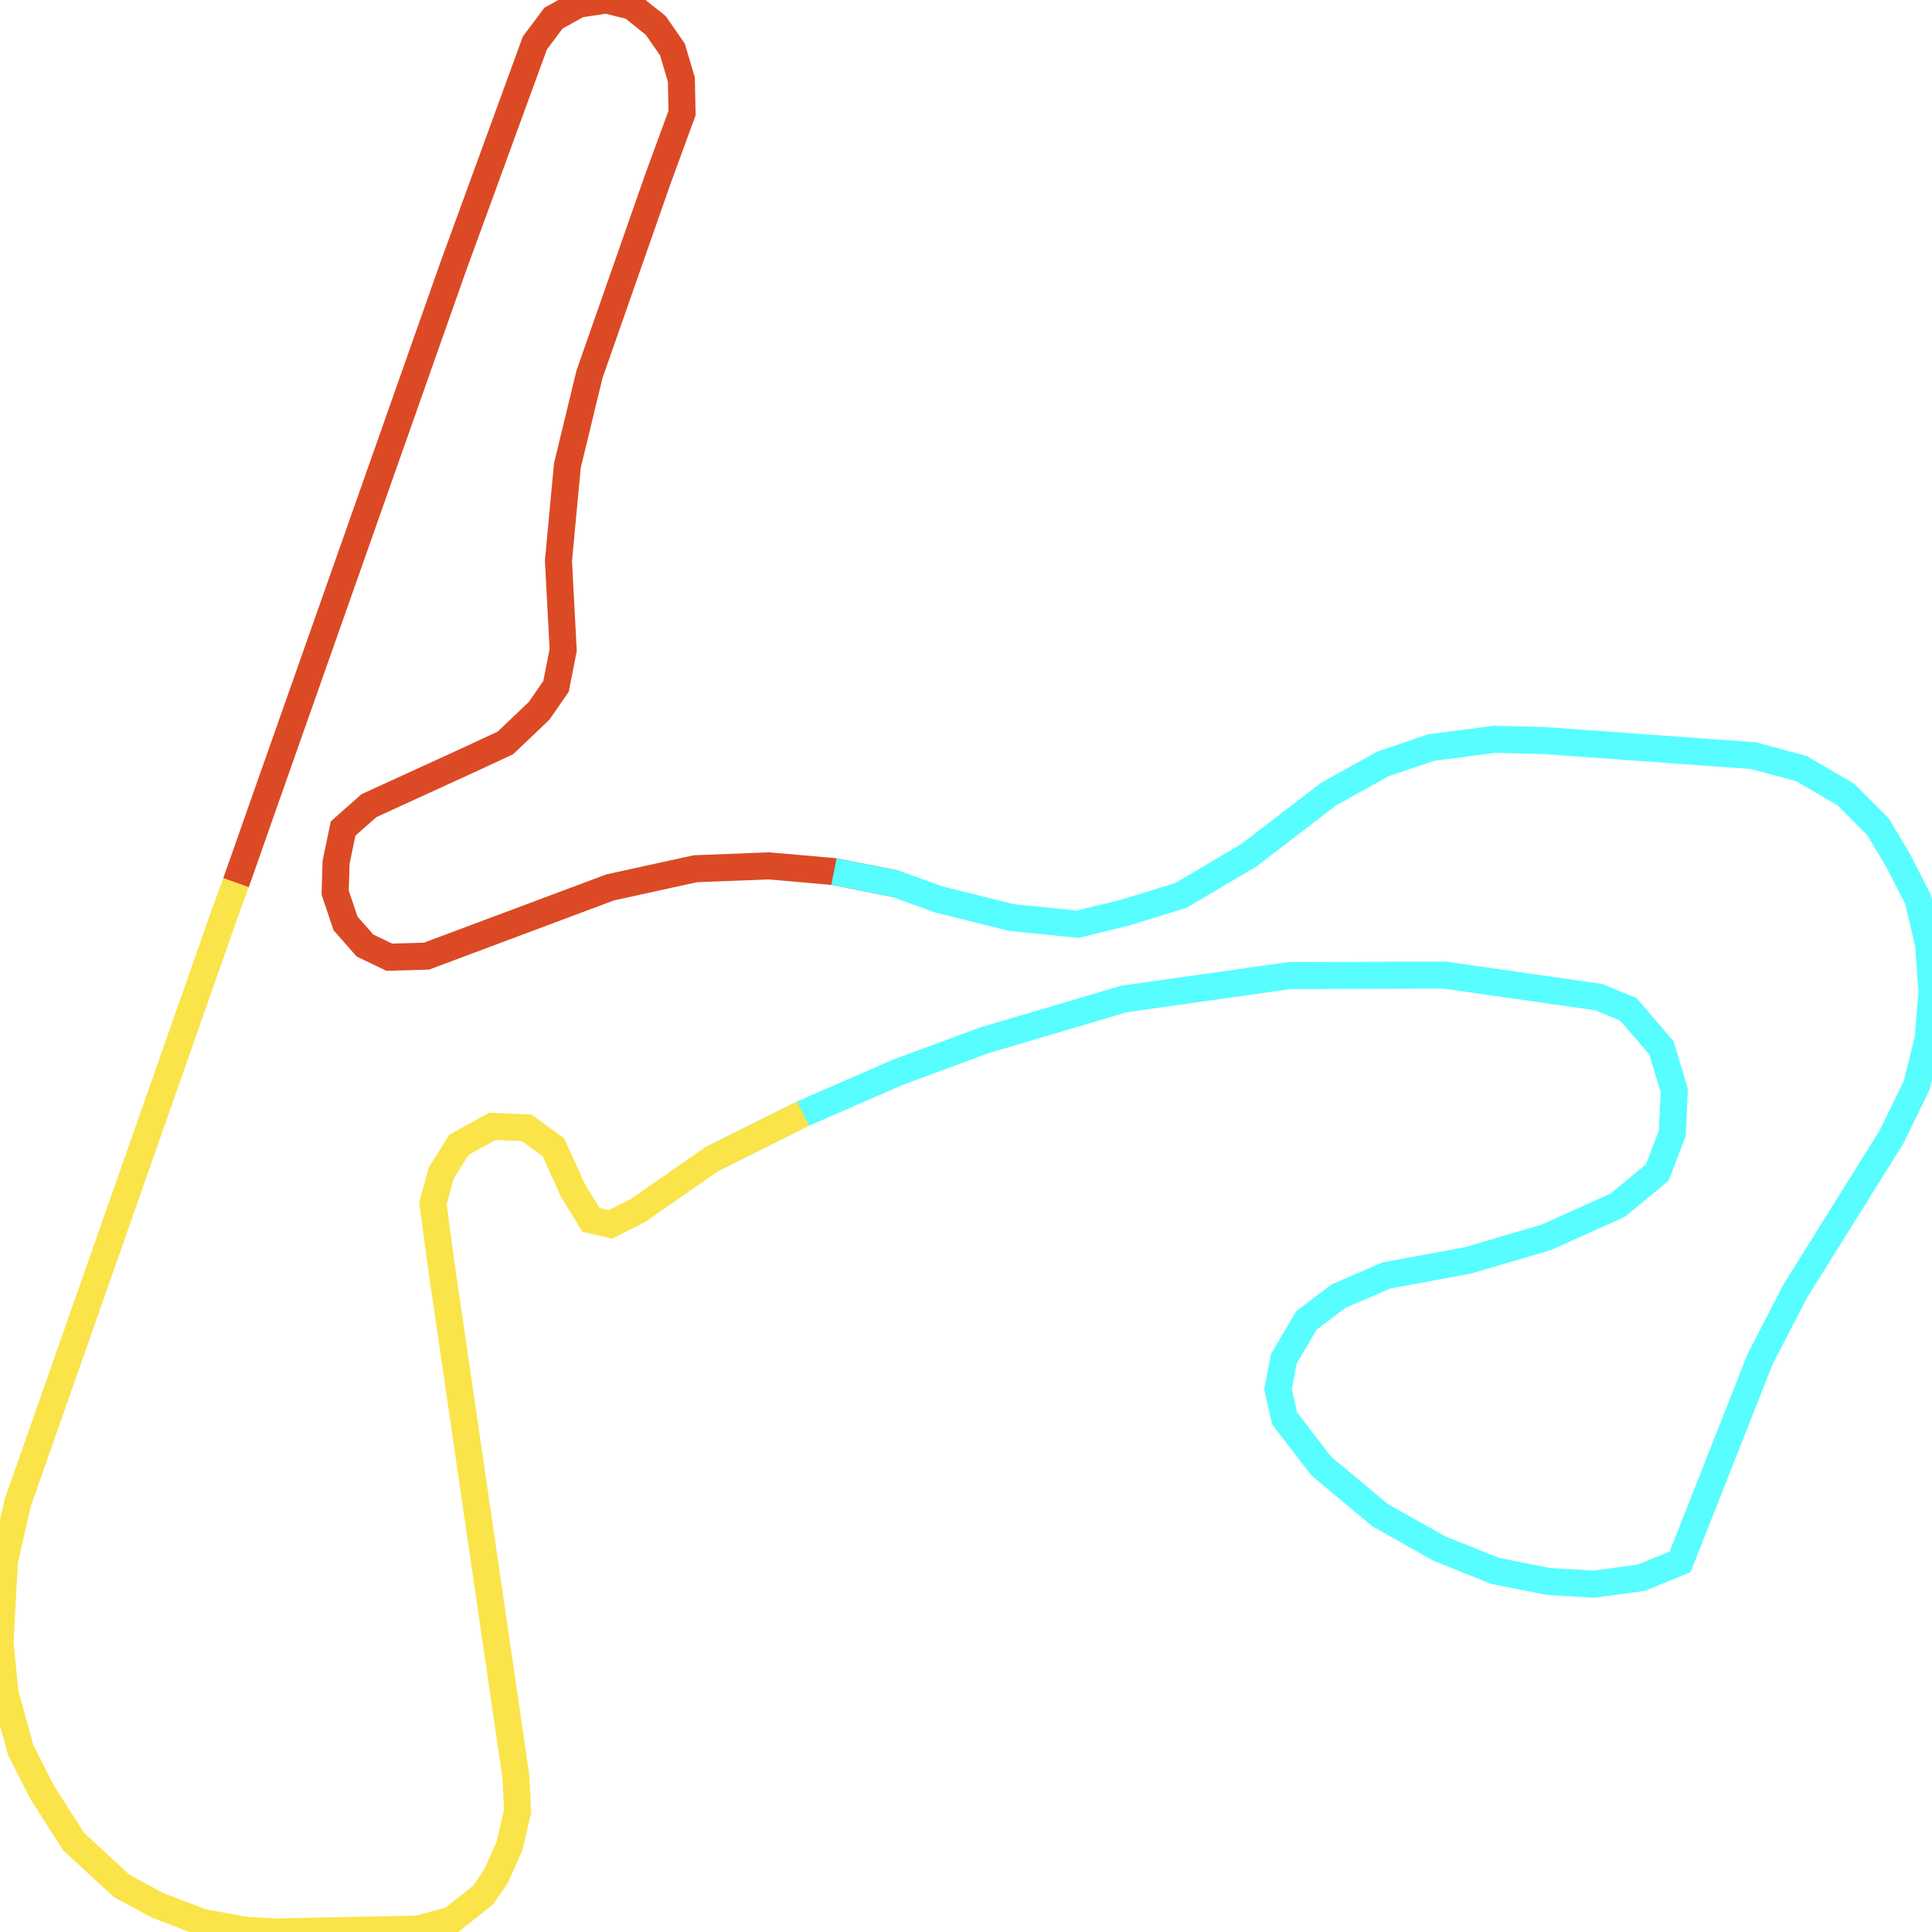 <svg width="500" height="500" xmlns="http://www.w3.org/2000/svg">
<path d="M61.073,228.451 L63.377,221.939 L67.358,210.593 L117.117,69.482 L138.417,11.144 L143.236,4.699 L149.766,1.074 L156.889,0.0 L163.489,1.611 L169.705,6.579 L174.034,12.822 L176.339,20.61 L176.514,29.27 L170.333,46.12 L152.56,96.872 L146.833,120.502 L144.528,145.14 L145.75,168.233 L143.9,177.632 L139.535,183.942 L130.805,192.266 L121.412,196.63 L95.468,208.512 L88.798,214.42 L86.982,223.147 L86.738,231.002 L89.427,238.99 L94.455,244.697 L100.74,247.718 L110.378,247.449 L157.902,229.659 L179.971,224.825 L199.001,224.087 L215.832,225.564 L231.755,228.719" fill="none" stroke-width="7" stroke="#db4a25"/>
<path d="M215.832,225.564 L231.755,228.719 L243.104,232.814 L261.68,237.446 L278.825,239.192 L290.977,236.238 L305.608,231.74 L323.207,221.335 L343.879,205.491 L357.881,197.704 L370.347,193.475 L386.794,191.327 L399.749,191.662 L453.768,195.556 L466.234,198.912 L477.792,205.693 L485.998,213.95 L491.27,222.744 L496.403,232.814 L499.127,244.428 L500,256.713 L499.022,268.73 L496.019,280.948 L489.524,294.24 L464.697,333.982 L455.549,351.638 L434.807,404.202 L424.855,408.298 L412.564,409.976 L400.796,409.305 L386.933,406.552 L372.547,400.779 L357.148,392.119 L341.888,379.364 L332.46,367.078 L330.749,359.56 L332.251,351.638 L338.117,341.702 L346.498,335.392 L358.824,330.089 L379.88,326.195 L400.168,320.22 L418.674,311.896 L428.906,303.437 L432.782,293.3 L433.305,282.223 L429.988,271.214 L421.433,261.211 L413.751,258.056 L373.839,252.35 L333.648,252.484 L290.942,258.526 L254.836,269.2 L232.488,277.457 L207.836,288.198 L184.266,299.946" fill="none" stroke-width="7" stroke="#58fdff"/>
<path d="M207.836,288.198 L184.266,299.946 L165.06,313.306 L158.007,316.864 L152.979,315.722 L148.265,308.069 L143.236,296.925 L136.322,291.89 L127.453,291.488 L118.793,296.254 L114.184,303.571 L112.054,311.426 L114.184,327.403 L133.529,459.922 L133.948,468.784 L131.818,477.846 L128.396,485.499 L125.079,490.4 L116.873,496.912 L108.108,499.262 L70.955,500.0 L63.377,499.53 L52.343,497.516 L40.925,493.153 L31.532,488.118 L19.031,476.571 L10.895,463.816 L5.343,452.873 L1.292,438.104 L0.0,425.148 L1.152,404.001 L4.574,388.963 L58.174,236.372 L61.073,228.451" fill="none" stroke-width="7" stroke="#fae44a"/>
</svg>